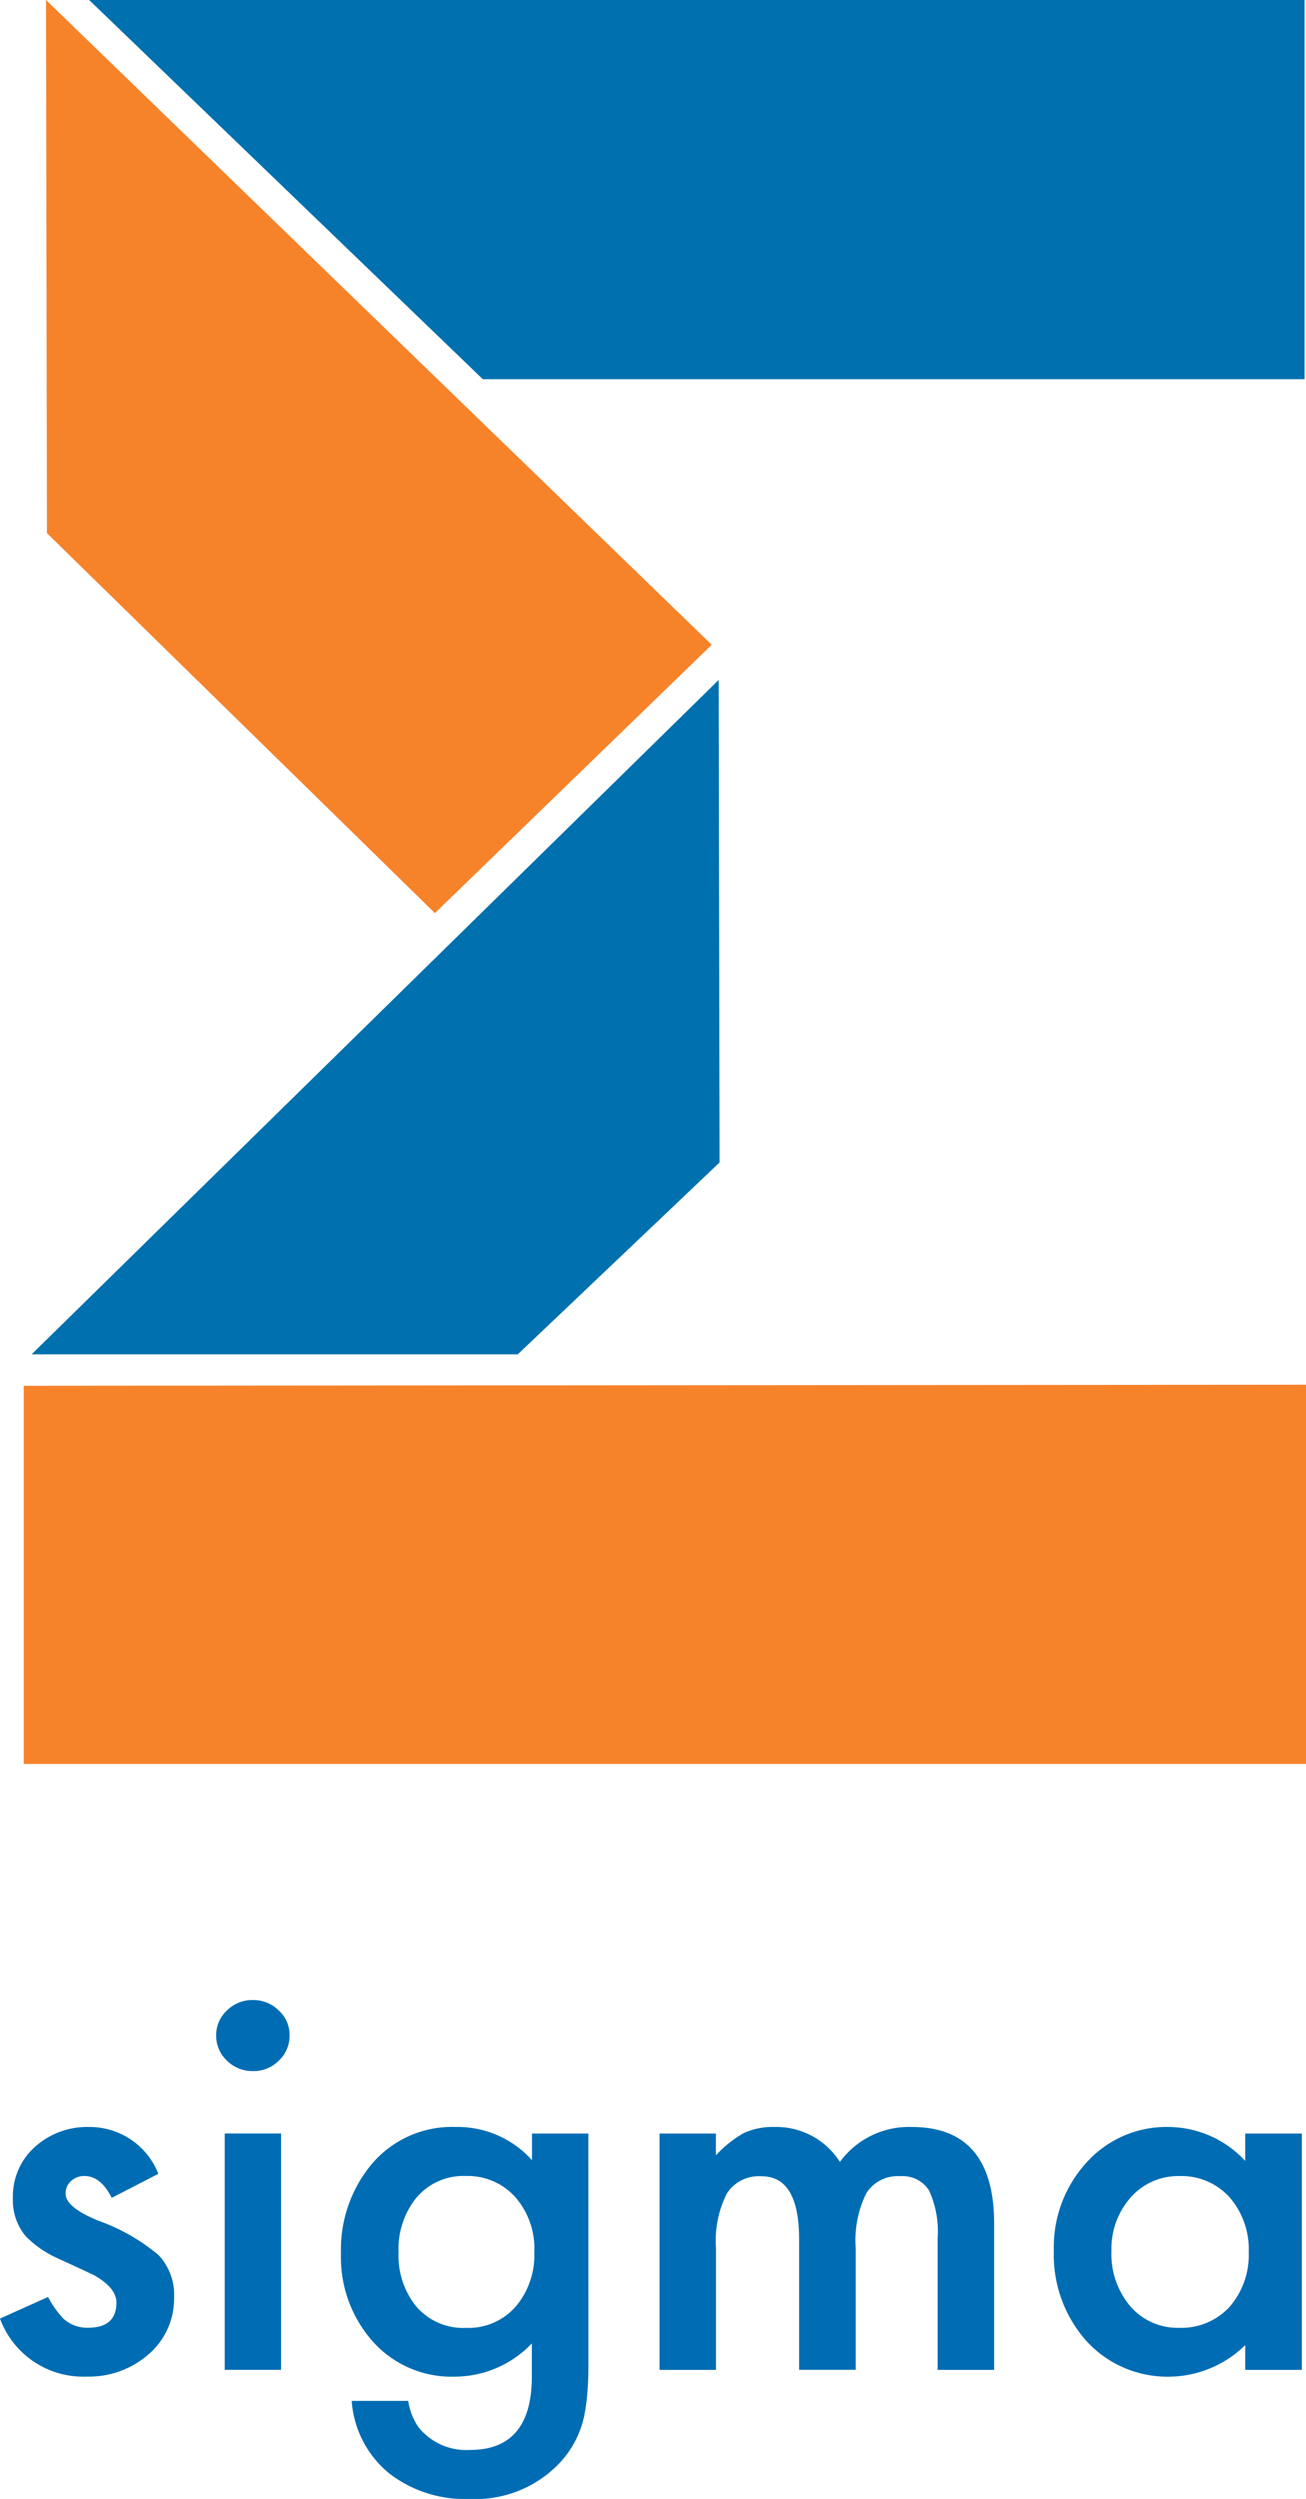 <svg xmlns="http://www.w3.org/2000/svg" xmlns:xlink="http://www.w3.org/1999/xlink" viewBox="0 0 57.08 109.18">
  <defs>
    <style>
      .cls-1 {
        fill: none;
      }

      .cls-2 {
        fill: #0070ae;
      }

      .cls-3 {
        fill: #f6822a;
      }

      .cls-4 {
        clip-path: url(#clip-path);
      }

      .cls-5 {
        fill: #006cb3;
      }
    </style>
    <clipPath id="clip-path">
      <path id="Path_2304" data-name="Path 2304" class="cls-1" d="M0-177.974H57.08v109.18H0Z" transform="translate(0 177.974)"/>
    </clipPath>
  </defs>
  <g id="Group_2020" data-name="Group 2020" transform="translate(0 177.974)">
    <g id="Group_2011" data-name="Group 2011" transform="translate(3.896 -177.974)">
      <path id="Path_2295" data-name="Path 2295" class="cls-2" d="M0,0,17.206,16.568H53.121V0Z"/>
    </g>
    <g id="Group_2012" data-name="Group 2012" transform="translate(2.011 -177.974)">
      <path id="Path_2296" data-name="Path 2296" class="cls-3" d="M-.024-14.677l16.956,16.6L29.031-9.8-.065-37.971Z" transform="translate(0.065 37.971)"/>
    </g>
    <g id="Group_2013" data-name="Group 2013" transform="translate(1.038 -117.475)">
      <path id="Path_2297" data-name="Path 2297" class="cls-3" d="M0-.029V16.492H56.042V-.076Z" transform="translate(0 0.076)"/>
    </g>
    <g id="Group_2014" data-name="Group 2014" transform="translate(1.381 -148.267)">
      <path id="Path_2298" data-name="Path 2298" class="cls-2" d="M-17.393-13.283-26.214-4.9H-47.462l30.03-29.465Z" transform="translate(47.462 34.365)"/>
    </g>
    <g id="Group_2019" data-name="Group 2019" class="cls-4" transform="translate(0 -177.974)">
      <g id="Group_2015" data-name="Group 2015" transform="translate(0 92.929)">
        <path id="Path_2299" data-name="Path 2299" class="cls-5" d="M-4-1.289-6.038-.239q-.482-.954-1.194-.955a.834.834,0,0,0-.58.218.717.717,0,0,0-.241.556q0,.594,1.424,1.177A8.547,8.547,0,0,1-3.991,2.262a2.529,2.529,0,0,1,.679,1.855,3.208,3.208,0,0,1-1.138,2.5,3.952,3.952,0,0,1-2.672.953,3.873,3.873,0,0,1-3.8-2.534l2.1-.944a4.381,4.381,0,0,0,.668.944,1.547,1.547,0,0,0,1.073.4q1.249,0,1.248-1.1,0-.636-.964-1.188c-.248-.12-.5-.237-.744-.35s-.5-.229-.755-.349A4.637,4.637,0,0,1-9.8,1.435a2.454,2.454,0,0,1-.558-1.664,2.9,2.9,0,0,1,.952-2.226,3.4,3.4,0,0,1,2.365-.88A3.225,3.225,0,0,1-4-1.289" transform="translate(10.921 3.335)"/>
      </g>
      <path id="Path_2300" data-name="Path 2300" class="cls-5" d="M17.749-19.373H15.286V-29.7h2.463Zm0-10.325-2.836-4.294a1.456,1.456,0,0,1,.471-1.082,1.565,1.565,0,0,1,1.128-.456,1.577,1.577,0,0,1,1.138.456,1.443,1.443,0,0,1,.471,1.092,1.478,1.478,0,0,1-.471,1.1,1.54,1.54,0,0,1-1.127.456,1.577,1.577,0,0,1-1.139-.456,1.49,1.49,0,0,1-.471-1.113" transform="translate(-5.465 122.913)"/>
      <g id="Group_2016" data-name="Group 2016" transform="translate(14.901 92.929)">
        <path id="Path_2301" data-name="Path 2301" class="cls-5" d="M-4.888-3.447A3.41,3.41,0,0,0-5.72-5.853a2.79,2.79,0,0,0-2.157-.923,2.686,2.686,0,0,0-2.212,1.007,3.576,3.576,0,0,0-.734,2.332,3.542,3.542,0,0,0,.734,2.311,2.691,2.691,0,0,0,2.212.986,2.74,2.74,0,0,0,2.233-1,3.474,3.474,0,0,0,.755-2.311m2.365,4.9q0,.732-.049,1.288a8.737,8.737,0,0,1-.137.981,4.311,4.311,0,0,1-1.03,2A5.065,5.065,0,0,1-7.713,7.334a5.415,5.415,0,0,1-3.514-1.113,4.5,4.5,0,0,1-1.643-3.17H-10.4a2.671,2.671,0,0,0,.471,1.177,2.681,2.681,0,0,0,2.233.965q2.7,0,2.7-3.212V.539A4.669,4.669,0,0,1-8.37,1.991,4.608,4.608,0,0,1-11.939.465a5.544,5.544,0,0,1-1.4-3.87,5.834,5.834,0,0,1,1.3-3.837,4.586,4.586,0,0,1,3.7-1.675,4.362,4.362,0,0,1,3.35,1.452V-8.631h2.463Z" transform="translate(13.34 8.917)"/>
      </g>
      <g id="Group_2017" data-name="Group 2017" transform="translate(28.826 92.929)">
        <path id="Path_2302" data-name="Path 2302" class="cls-5" d="M0-.181H2.463V.773A5.1,5.1,0,0,1,3.678-.2,3.03,3.03,0,0,1,5.025-.467,3.294,3.294,0,0,1,7.883,1.059,3.738,3.738,0,0,1,11.024-.467q3.6,0,3.6,4.23v6.382H12.153V4.409a4.3,4.3,0,0,0-.373-2.1,1.363,1.363,0,0,0-1.259-.626,1.62,1.62,0,0,0-1.483.742,4.649,4.649,0,0,0-.466,2.385v5.332H6.1v-5.7q0-2.756-1.642-2.756a1.661,1.661,0,0,0-1.516.753,4.569,4.569,0,0,0-.476,2.375v5.332H0Z" transform="translate(0 0.467)"/>
      </g>
      <g id="Group_2018" data-name="Group 2018" transform="translate(46.059 92.929)">
        <path id="Path_2303" data-name="Path 2303" class="cls-5" d="M-1.457-3.413A3.523,3.523,0,0,0-.636-1a2.726,2.726,0,0,0,2.124.944A2.871,2.871,0,0,0,3.7-.964a3.461,3.461,0,0,0,.843-2.4,3.463,3.463,0,0,0-.843-2.4,2.829,2.829,0,0,0-2.19-.922,2.765,2.765,0,0,0-2.124.932,3.374,3.374,0,0,0-.843,2.332M4.39-8.544H6.864V1.782H4.39V.7A4.8,4.8,0,0,1,1.116,2.078,4.789,4.789,0,0,1-2.541.531,5.645,5.645,0,0,1-3.975-3.413a5.475,5.475,0,0,1,1.434-3.87A4.692,4.692,0,0,1,1.05-8.83,4.6,4.6,0,0,1,4.39-7.346Z" transform="translate(3.975 8.83)"/>
      </g>
    </g>
  </g>
</svg>
